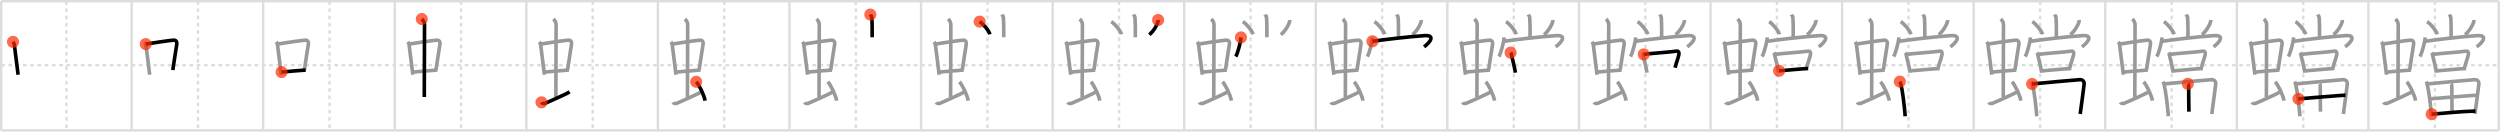 <svg width="2071px" height="109px" viewBox="0 0 2071 109" xmlns="http://www.w3.org/2000/svg" xmlns:xlink="http://www.w3.org/1999/xlink" xml:space="preserve" version="1.1"  baseProfile="full">
<line x1="1" y1="1" x2="2070" y2="1" style="stroke:#ddd;stroke-width:2" />
<line x1="1" y1="1" x2="1" y2="108" style="stroke:#ddd;stroke-width:2" />
<line x1="1" y1="108" x2="2070" y2="108" style="stroke:#ddd;stroke-width:2" />
<line x1="2070" y1="1" x2="2070" y2="108" style="stroke:#ddd;stroke-width:2" />
<line x1="109" y1="1" x2="109" y2="108" style="stroke:#ddd;stroke-width:2" />
<line x1="218" y1="1" x2="218" y2="108" style="stroke:#ddd;stroke-width:2" />
<line x1="327" y1="1" x2="327" y2="108" style="stroke:#ddd;stroke-width:2" />
<line x1="436" y1="1" x2="436" y2="108" style="stroke:#ddd;stroke-width:2" />
<line x1="545" y1="1" x2="545" y2="108" style="stroke:#ddd;stroke-width:2" />
<line x1="654" y1="1" x2="654" y2="108" style="stroke:#ddd;stroke-width:2" />
<line x1="763" y1="1" x2="763" y2="108" style="stroke:#ddd;stroke-width:2" />
<line x1="872" y1="1" x2="872" y2="108" style="stroke:#ddd;stroke-width:2" />
<line x1="981" y1="1" x2="981" y2="108" style="stroke:#ddd;stroke-width:2" />
<line x1="1090" y1="1" x2="1090" y2="108" style="stroke:#ddd;stroke-width:2" />
<line x1="1199" y1="1" x2="1199" y2="108" style="stroke:#ddd;stroke-width:2" />
<line x1="1308" y1="1" x2="1308" y2="108" style="stroke:#ddd;stroke-width:2" />
<line x1="1417" y1="1" x2="1417" y2="108" style="stroke:#ddd;stroke-width:2" />
<line x1="1526" y1="1" x2="1526" y2="108" style="stroke:#ddd;stroke-width:2" />
<line x1="1635" y1="1" x2="1635" y2="108" style="stroke:#ddd;stroke-width:2" />
<line x1="1744" y1="1" x2="1744" y2="108" style="stroke:#ddd;stroke-width:2" />
<line x1="1853" y1="1" x2="1853" y2="108" style="stroke:#ddd;stroke-width:2" />
<line x1="1962" y1="1" x2="1962" y2="108" style="stroke:#ddd;stroke-width:2" />
<line x1="1" y1="54" x2="2070" y2="54" style="stroke:#ddd;stroke-width:2;stroke-dasharray:3 3" />
<line x1="55" y1="1" x2="55" y2="108" style="stroke:#ddd;stroke-width:2;stroke-dasharray:3 3" />
<line x1="164" y1="1" x2="164" y2="108" style="stroke:#ddd;stroke-width:2;stroke-dasharray:3 3" />
<line x1="273" y1="1" x2="273" y2="108" style="stroke:#ddd;stroke-width:2;stroke-dasharray:3 3" />
<line x1="382" y1="1" x2="382" y2="108" style="stroke:#ddd;stroke-width:2;stroke-dasharray:3 3" />
<line x1="491" y1="1" x2="491" y2="108" style="stroke:#ddd;stroke-width:2;stroke-dasharray:3 3" />
<line x1="600" y1="1" x2="600" y2="108" style="stroke:#ddd;stroke-width:2;stroke-dasharray:3 3" />
<line x1="709" y1="1" x2="709" y2="108" style="stroke:#ddd;stroke-width:2;stroke-dasharray:3 3" />
<line x1="818" y1="1" x2="818" y2="108" style="stroke:#ddd;stroke-width:2;stroke-dasharray:3 3" />
<line x1="927" y1="1" x2="927" y2="108" style="stroke:#ddd;stroke-width:2;stroke-dasharray:3 3" />
<line x1="1036" y1="1" x2="1036" y2="108" style="stroke:#ddd;stroke-width:2;stroke-dasharray:3 3" />
<line x1="1145" y1="1" x2="1145" y2="108" style="stroke:#ddd;stroke-width:2;stroke-dasharray:3 3" />
<line x1="1254" y1="1" x2="1254" y2="108" style="stroke:#ddd;stroke-width:2;stroke-dasharray:3 3" />
<line x1="1363" y1="1" x2="1363" y2="108" style="stroke:#ddd;stroke-width:2;stroke-dasharray:3 3" />
<line x1="1472" y1="1" x2="1472" y2="108" style="stroke:#ddd;stroke-width:2;stroke-dasharray:3 3" />
<line x1="1581" y1="1" x2="1581" y2="108" style="stroke:#ddd;stroke-width:2;stroke-dasharray:3 3" />
<line x1="1690" y1="1" x2="1690" y2="108" style="stroke:#ddd;stroke-width:2;stroke-dasharray:3 3" />
<line x1="1799" y1="1" x2="1799" y2="108" style="stroke:#ddd;stroke-width:2;stroke-dasharray:3 3" />
<line x1="1908" y1="1" x2="1908" y2="108" style="stroke:#ddd;stroke-width:2;stroke-dasharray:3 3" />
<line x1="2017" y1="1" x2="2017" y2="108" style="stroke:#ddd;stroke-width:2;stroke-dasharray:3 3" />
<path d="M10.76,34.68c0.46,0.58,1.02,1.58,1.12,2.34c0.87,6.56,1.87,15.07,3.12,24.87" style="fill:none;stroke:black;stroke-width:3" />
<circle cx="10.76" cy="34.68" r="5" stroke-width="0" fill="#FF2A00" opacity="0.7" />
<path d="M119.76,34.68c0.46,0.58,1.02,1.58,1.12,2.34c0.87,6.56,1.87,15.07,3.12,24.87" style="fill:none;stroke:#999;stroke-width:3" />
<path d="M120.72,36.54c6.93-1.1,18.11-2.85,23.13-3.27c1.96-0.16,2.86,1.56,2.62,3.21c-0.91,6.13-2.05,12.65-3.33,21.54" style="fill:none;stroke:black;stroke-width:3" />
<circle cx="120.72" cy="36.54" r="5" stroke-width="0" fill="#FF2A00" opacity="0.7" />
<path d="M228.76,34.68c0.46,0.58,1.02,1.58,1.12,2.34c0.87,6.56,1.87,15.07,3.12,24.87" style="fill:none;stroke:#999;stroke-width:3" />
<path d="M229.72,36.54c6.93-1.1,18.11-2.85,23.13-3.27c1.96-0.16,2.86,1.56,2.62,3.21c-0.91,6.13-2.05,12.65-3.33,21.54" style="fill:none;stroke:#999;stroke-width:3" />
<path d="M233.26,59.71c4.33-0.48,13.95-1.23,20.01-1.68" style="fill:none;stroke:black;stroke-width:3" />
<circle cx="233.26" cy="59.71" r="5" stroke-width="0" fill="#FF2A00" opacity="0.7" />
<path d="M337.76,34.68c0.46,0.58,1.02,1.58,1.12,2.34c0.87,6.56,1.87,15.07,3.12,24.87" style="fill:none;stroke:#999;stroke-width:3" />
<path d="M338.72,36.54c6.93-1.1,18.11-2.85,23.13-3.27c1.96-0.16,2.86,1.56,2.62,3.21c-0.91,6.13-2.05,12.65-3.33,21.54" style="fill:none;stroke:#999;stroke-width:3" />
<path d="M342.26,59.71c4.33-0.48,13.95-1.23,20.01-1.68" style="fill:none;stroke:#999;stroke-width:3" />
<path d="M349.42,15.75c1.08,1,2.26,2.75,2.26,4.47c0,4.78-0.2,46.78-0.2,60.16" style="fill:none;stroke:black;stroke-width:3" />
<circle cx="349.42" cy="15.75" r="5" stroke-width="0" fill="#FF2A00" opacity="0.7" />
<path d="M446.76,34.68c0.46,0.58,1.02,1.58,1.12,2.34c0.87,6.56,1.87,15.07,3.12,24.87" style="fill:none;stroke:#999;stroke-width:3" />
<path d="M447.72,36.54c6.93-1.1,18.11-2.85,23.13-3.27c1.96-0.16,2.86,1.56,2.62,3.21c-0.91,6.13-2.05,12.65-3.33,21.54" style="fill:none;stroke:#999;stroke-width:3" />
<path d="M451.26,59.71c4.33-0.48,13.95-1.23,20.01-1.68" style="fill:none;stroke:#999;stroke-width:3" />
<path d="M458.42,15.75c1.08,1,2.26,2.75,2.26,4.47c0,4.78-0.2,46.78-0.2,60.16" style="fill:none;stroke:#999;stroke-width:3" />
<path d="M448.57,84.77c0.6,1.16,2.46,1.11,3.06,0.82c0.6-0.29,16.54-7.15,20.26-9.47" style="fill:none;stroke:black;stroke-width:3" />
<circle cx="448.57" cy="84.77" r="5" stroke-width="0" fill="#FF2A00" opacity="0.7" />
<path d="M555.76,34.68c0.46,0.58,1.02,1.58,1.12,2.34c0.87,6.56,1.87,15.07,3.12,24.87" style="fill:none;stroke:#999;stroke-width:3" />
<path d="M556.72,36.54c6.93-1.1,18.11-2.85,23.13-3.27c1.96-0.16,2.86,1.56,2.62,3.21c-0.91,6.13-2.05,12.65-3.33,21.54" style="fill:none;stroke:#999;stroke-width:3" />
<path d="M560.26,59.71c4.33-0.48,13.95-1.23,20.01-1.68" style="fill:none;stroke:#999;stroke-width:3" />
<path d="M567.42,15.75c1.08,1,2.26,2.75,2.26,4.47c0,4.78-0.2,46.78-0.2,60.16" style="fill:none;stroke:#999;stroke-width:3" />
<path d="M557.57,84.77c0.6,1.16,2.46,1.11,3.06,0.82c0.6-0.29,16.54-7.15,20.26-9.47" style="fill:none;stroke:#999;stroke-width:3" />
<path d="M576.75,67.75c2.58,2.76,6.66,11.35,7.31,15.64" style="fill:none;stroke:black;stroke-width:3" />
<circle cx="576.75" cy="67.75" r="5" stroke-width="0" fill="#FF2A00" opacity="0.7" />
<path d="M664.76,34.68c0.46,0.58,1.02,1.58,1.12,2.34c0.87,6.56,1.87,15.07,3.12,24.87" style="fill:none;stroke:#999;stroke-width:3" />
<path d="M665.72,36.54c6.93-1.1,18.11-2.85,23.13-3.27c1.96-0.16,2.86,1.56,2.62,3.21c-0.91,6.13-2.05,12.65-3.33,21.54" style="fill:none;stroke:#999;stroke-width:3" />
<path d="M669.26,59.71c4.33-0.48,13.95-1.23,20.01-1.68" style="fill:none;stroke:#999;stroke-width:3" />
<path d="M676.42,15.75c1.08,1,2.26,2.75,2.26,4.47c0,4.78-0.2,46.78-0.2,60.16" style="fill:none;stroke:#999;stroke-width:3" />
<path d="M666.57,84.77c0.6,1.16,2.46,1.11,3.06,0.82c0.6-0.29,16.54-7.15,20.26-9.47" style="fill:none;stroke:#999;stroke-width:3" />
<path d="M685.75,67.75c2.58,2.76,6.66,11.35,7.31,15.64" style="fill:none;stroke:#999;stroke-width:3" />
<path d="M720.98,12.05c0.09,0.23,1.18,1.22,1.26,2.72c0.4,7.16,0.25,13.67,0.25,16.11" style="fill:none;stroke:black;stroke-width:3" />
<circle cx="720.98" cy="12.05" r="5" stroke-width="0" fill="#FF2A00" opacity="0.7" />
<path d="M773.76,34.68c0.46,0.58,1.02,1.58,1.12,2.34c0.87,6.56,1.87,15.07,3.12,24.87" style="fill:none;stroke:#999;stroke-width:3" />
<path d="M774.72,36.54c6.93-1.1,18.11-2.85,23.13-3.27c1.96-0.16,2.86,1.56,2.62,3.21c-0.91,6.13-2.05,12.65-3.33,21.54" style="fill:none;stroke:#999;stroke-width:3" />
<path d="M778.26,59.71c4.33-0.48,13.95-1.23,20.01-1.68" style="fill:none;stroke:#999;stroke-width:3" />
<path d="M785.42,15.75c1.08,1,2.26,2.75,2.26,4.47c0,4.78-0.2,46.78-0.2,60.16" style="fill:none;stroke:#999;stroke-width:3" />
<path d="M775.57,84.77c0.6,1.16,2.46,1.11,3.06,0.82c0.6-0.29,16.54-7.15,20.26-9.47" style="fill:none;stroke:#999;stroke-width:3" />
<path d="M794.75,67.75c2.58,2.76,6.66,11.35,7.31,15.64" style="fill:none;stroke:#999;stroke-width:3" />
<path d="M829.98,12.05c0.09,0.23,1.18,1.22,1.26,2.72c0.4,7.16,0.25,13.67,0.25,16.11" style="fill:none;stroke:#999;stroke-width:3" />
<path d="M811.57,17.91c2.99,1.85,7.71,7.62,8.46,10.51" style="fill:none;stroke:black;stroke-width:3" />
<circle cx="811.57" cy="17.91" r="5" stroke-width="0" fill="#FF2A00" opacity="0.7" />
<path d="M882.76,34.68c0.46,0.58,1.02,1.58,1.12,2.34c0.87,6.56,1.87,15.07,3.12,24.87" style="fill:none;stroke:#999;stroke-width:3" />
<path d="M883.72,36.54c6.93-1.1,18.11-2.85,23.13-3.27c1.96-0.16,2.86,1.56,2.62,3.21c-0.91,6.13-2.05,12.65-3.33,21.54" style="fill:none;stroke:#999;stroke-width:3" />
<path d="M887.26,59.71c4.33-0.48,13.95-1.23,20.01-1.68" style="fill:none;stroke:#999;stroke-width:3" />
<path d="M894.42,15.75c1.08,1,2.26,2.75,2.26,4.47c0,4.78-0.2,46.78-0.2,60.16" style="fill:none;stroke:#999;stroke-width:3" />
<path d="M884.57,84.77c0.6,1.16,2.46,1.11,3.06,0.82c0.6-0.29,16.54-7.15,20.26-9.47" style="fill:none;stroke:#999;stroke-width:3" />
<path d="M903.75,67.75c2.58,2.76,6.66,11.35,7.31,15.64" style="fill:none;stroke:#999;stroke-width:3" />
<path d="M938.98,12.05c0.09,0.23,1.18,1.22,1.26,2.72c0.4,7.16,0.25,13.67,0.25,16.11" style="fill:none;stroke:#999;stroke-width:3" />
<path d="M920.57,17.91c2.99,1.85,7.71,7.62,8.46,10.51" style="fill:none;stroke:#999;stroke-width:3" />
<path d="M959.38,16.57c0.02,0.29,0.04,0.74-0.04,1.15c-0.5,2.43-3.35,7.77-7.25,11.04" style="fill:none;stroke:black;stroke-width:3" />
<circle cx="959.38" cy="16.57" r="5" stroke-width="0" fill="#FF2A00" opacity="0.7" />
<path d="M991.76,34.68c0.46,0.58,1.02,1.58,1.12,2.34c0.87,6.56,1.87,15.07,3.12,24.87" style="fill:none;stroke:#999;stroke-width:3" />
<path d="M992.72,36.54c6.93-1.1,18.11-2.85,23.13-3.27c1.96-0.16,2.86,1.56,2.62,3.21c-0.91,6.13-2.05,12.65-3.33,21.54" style="fill:none;stroke:#999;stroke-width:3" />
<path d="M996.26,59.71c4.33-0.48,13.95-1.23,20.01-1.68" style="fill:none;stroke:#999;stroke-width:3" />
<path d="M1003.42,15.75c1.08,1,2.26,2.75,2.26,4.47c0,4.78-0.2,46.78-0.2,60.16" style="fill:none;stroke:#999;stroke-width:3" />
<path d="M993.57,84.77c0.6,1.16,2.46,1.11,3.06,0.82c0.6-0.29,16.54-7.15,20.26-9.47" style="fill:none;stroke:#999;stroke-width:3" />
<path d="M1012.75,67.75c2.58,2.76,6.66,11.35,7.31,15.64" style="fill:none;stroke:#999;stroke-width:3" />
<path d="M1047.98,12.05c0.09,0.23,1.18,1.22,1.26,2.72c0.4,7.16,0.25,13.67,0.25,16.11" style="fill:none;stroke:#999;stroke-width:3" />
<path d="M1029.57,17.91c2.99,1.85,7.71,7.62,8.46,10.51" style="fill:none;stroke:#999;stroke-width:3" />
<path d="M1068.38,16.57c0.02,0.29,0.04,0.74-0.04,1.15c-0.5,2.43-3.35,7.77-7.25,11.04" style="fill:none;stroke:#999;stroke-width:3" />
<path d="M1028.01,30.98c-0.16,4.04-2.91,13.52-4.26,15.93" style="fill:none;stroke:black;stroke-width:3" />
<circle cx="1028.01" cy="30.98" r="5" stroke-width="0" fill="#FF2A00" opacity="0.7" />
<path d="M1100.76,34.68c0.46,0.58,1.02,1.58,1.12,2.34c0.87,6.56,1.87,15.07,3.12,24.87" style="fill:none;stroke:#999;stroke-width:3" />
<path d="M1101.72,36.54c6.93-1.1,18.11-2.85,23.13-3.27c1.96-0.16,2.86,1.56,2.62,3.21c-0.91,6.13-2.05,12.65-3.33,21.54" style="fill:none;stroke:#999;stroke-width:3" />
<path d="M1105.26,59.71c4.33-0.48,13.95-1.23,20.01-1.68" style="fill:none;stroke:#999;stroke-width:3" />
<path d="M1112.42,15.75c1.08,1,2.26,2.75,2.26,4.47c0,4.78-0.2,46.78-0.2,60.16" style="fill:none;stroke:#999;stroke-width:3" />
<path d="M1102.57,84.77c0.6,1.16,2.46,1.11,3.06,0.82c0.6-0.29,16.54-7.15,20.26-9.47" style="fill:none;stroke:#999;stroke-width:3" />
<path d="M1121.75,67.75c2.58,2.76,6.66,11.35,7.31,15.64" style="fill:none;stroke:#999;stroke-width:3" />
<path d="M1156.98,12.05c0.09,0.23,1.18,1.22,1.26,2.72c0.4,7.16,0.25,13.67,0.25,16.11" style="fill:none;stroke:#999;stroke-width:3" />
<path d="M1138.57,17.91c2.99,1.85,7.71,7.62,8.46,10.51" style="fill:none;stroke:#999;stroke-width:3" />
<path d="M1177.38,16.57c0.02,0.29,0.04,0.74-0.04,1.15c-0.5,2.43-3.35,7.77-7.25,11.04" style="fill:none;stroke:#999;stroke-width:3" />
<path d="M1137.01,30.98c-0.16,4.04-2.91,13.52-4.26,15.93" style="fill:none;stroke:#999;stroke-width:3" />
<path d="M1136.91,34.2C1145.0,33,1168.07,30.24,1180.2,29.51c8.38-0.51,5.45,4.76-0.48,9.3" style="fill:none;stroke:black;stroke-width:3" />
<circle cx="1136.91" cy="34.2" r="5" stroke-width="0" fill="#FF2A00" opacity="0.7" />
<path d="M1209.76,34.68c0.46,0.58,1.02,1.58,1.12,2.34c0.87,6.56,1.87,15.07,3.12,24.87" style="fill:none;stroke:#999;stroke-width:3" />
<path d="M1210.72,36.54c6.93-1.1,18.11-2.85,23.13-3.27c1.96-0.16,2.86,1.56,2.62,3.21c-0.91,6.13-2.05,12.65-3.33,21.54" style="fill:none;stroke:#999;stroke-width:3" />
<path d="M1214.26,59.71c4.33-0.48,13.95-1.23,20.01-1.68" style="fill:none;stroke:#999;stroke-width:3" />
<path d="M1221.42,15.75c1.08,1,2.26,2.75,2.26,4.47c0,4.78-0.2,46.78-0.2,60.16" style="fill:none;stroke:#999;stroke-width:3" />
<path d="M1211.57,84.77c0.6,1.16,2.46,1.11,3.06,0.82c0.6-0.29,16.54-7.15,20.26-9.47" style="fill:none;stroke:#999;stroke-width:3" />
<path d="M1230.75,67.75c2.58,2.76,6.66,11.35,7.31,15.64" style="fill:none;stroke:#999;stroke-width:3" />
<path d="M1265.98,12.05c0.09,0.23,1.18,1.22,1.26,2.72c0.4,7.16,0.25,13.67,0.25,16.11" style="fill:none;stroke:#999;stroke-width:3" />
<path d="M1247.57,17.91c2.99,1.85,7.71,7.62,8.46,10.51" style="fill:none;stroke:#999;stroke-width:3" />
<path d="M1286.38,16.57c0.02,0.29,0.04,0.74-0.04,1.15c-0.5,2.43-3.35,7.77-7.25,11.04" style="fill:none;stroke:#999;stroke-width:3" />
<path d="M1246.01,30.98c-0.16,4.04-2.91,13.52-4.26,15.93" style="fill:none;stroke:#999;stroke-width:3" />
<path d="M1245.91,34.2C1254.0,33,1277.07,30.24,1289.2,29.51c8.38-0.51,5.45,4.76-0.48,9.3" style="fill:none;stroke:#999;stroke-width:3" />
<path d="M1251.39,43.6c0.21,0.28,0.45,0.5,0.51,0.87c0.59,3.23,2.85,11,3.44,15.74" style="fill:none;stroke:black;stroke-width:3" />
<circle cx="1251.39" cy="43.6" r="5" stroke-width="0" fill="#FF2A00" opacity="0.7" />
<path d="M1318.76,34.68c0.46,0.58,1.02,1.58,1.12,2.34c0.87,6.56,1.87,15.07,3.12,24.87" style="fill:none;stroke:#999;stroke-width:3" />
<path d="M1319.72,36.54c6.93-1.1,18.11-2.85,23.13-3.27c1.96-0.16,2.86,1.56,2.62,3.21c-0.91,6.13-2.05,12.65-3.33,21.54" style="fill:none;stroke:#999;stroke-width:3" />
<path d="M1323.26,59.71c4.33-0.48,13.95-1.23,20.01-1.68" style="fill:none;stroke:#999;stroke-width:3" />
<path d="M1330.42,15.75c1.08,1,2.26,2.75,2.26,4.47c0,4.78-0.2,46.78-0.2,60.16" style="fill:none;stroke:#999;stroke-width:3" />
<path d="M1320.57,84.77c0.6,1.16,2.46,1.11,3.06,0.82c0.6-0.29,16.54-7.15,20.26-9.47" style="fill:none;stroke:#999;stroke-width:3" />
<path d="M1339.75,67.75c2.58,2.76,6.66,11.35,7.31,15.64" style="fill:none;stroke:#999;stroke-width:3" />
<path d="M1374.98,12.05c0.09,0.23,1.18,1.22,1.26,2.72c0.4,7.16,0.25,13.67,0.25,16.11" style="fill:none;stroke:#999;stroke-width:3" />
<path d="M1356.57,17.91c2.99,1.85,7.71,7.62,8.46,10.51" style="fill:none;stroke:#999;stroke-width:3" />
<path d="M1395.38,16.57c0.02,0.29,0.04,0.74-0.04,1.15c-0.5,2.43-3.35,7.77-7.25,11.04" style="fill:none;stroke:#999;stroke-width:3" />
<path d="M1355.01,30.98c-0.16,4.04-2.91,13.52-4.26,15.93" style="fill:none;stroke:#999;stroke-width:3" />
<path d="M1354.91,34.2C1363.0,33,1386.07,30.24,1398.2,29.51c8.38-0.51,5.45,4.76-0.48,9.3" style="fill:none;stroke:#999;stroke-width:3" />
<path d="M1360.39,43.6c0.21,0.28,0.45,0.5,0.51,0.87c0.59,3.23,2.85,11,3.44,15.74" style="fill:none;stroke:#999;stroke-width:3" />
<path d="M1361.69,45.04c3.84-0.68,24.02-2.04,27.56-2.73c0.89-0.17,1.93,0.84,1.55,2.81c-0.62,3.21-2.14,6.6-3.18,10.96" style="fill:none;stroke:black;stroke-width:3" />
<circle cx="1361.69" cy="45.04" r="5" stroke-width="0" fill="#FF2A00" opacity="0.7" />
<path d="M1427.76,34.68c0.46,0.58,1.02,1.58,1.12,2.34c0.87,6.56,1.87,15.07,3.12,24.87" style="fill:none;stroke:#999;stroke-width:3" />
<path d="M1428.72,36.54c6.93-1.1,18.11-2.85,23.13-3.27c1.96-0.16,2.86,1.56,2.62,3.21c-0.91,6.13-2.05,12.65-3.33,21.54" style="fill:none;stroke:#999;stroke-width:3" />
<path d="M1432.26,59.71c4.33-0.48,13.95-1.23,20.01-1.68" style="fill:none;stroke:#999;stroke-width:3" />
<path d="M1439.42,15.75c1.08,1,2.26,2.75,2.26,4.47c0,4.78-0.2,46.78-0.2,60.16" style="fill:none;stroke:#999;stroke-width:3" />
<path d="M1429.57,84.77c0.6,1.16,2.46,1.11,3.06,0.82c0.6-0.29,16.54-7.15,20.26-9.47" style="fill:none;stroke:#999;stroke-width:3" />
<path d="M1448.75,67.75c2.58,2.76,6.66,11.35,7.31,15.64" style="fill:none;stroke:#999;stroke-width:3" />
<path d="M1483.98,12.05c0.09,0.23,1.18,1.22,1.26,2.72c0.4,7.16,0.25,13.67,0.25,16.11" style="fill:none;stroke:#999;stroke-width:3" />
<path d="M1465.57,17.91c2.99,1.85,7.71,7.62,8.46,10.51" style="fill:none;stroke:#999;stroke-width:3" />
<path d="M1504.38,16.57c0.02,0.29,0.04,0.74-0.04,1.15c-0.5,2.43-3.35,7.77-7.25,11.04" style="fill:none;stroke:#999;stroke-width:3" />
<path d="M1464.01,30.98c-0.16,4.04-2.91,13.52-4.26,15.93" style="fill:none;stroke:#999;stroke-width:3" />
<path d="M1463.91,34.2C1472.0,33,1495.07,30.24,1507.2,29.51c8.38-0.51,5.45,4.76-0.48,9.3" style="fill:none;stroke:#999;stroke-width:3" />
<path d="M1469.39,43.6c0.21,0.28,0.45,0.5,0.51,0.87c0.59,3.23,2.85,11,3.44,15.74" style="fill:none;stroke:#999;stroke-width:3" />
<path d="M1470.69,45.04c3.84-0.68,24.02-2.04,27.56-2.73c0.89-0.17,1.93,0.84,1.55,2.81c-0.62,3.21-2.14,6.6-3.18,10.96" style="fill:none;stroke:#999;stroke-width:3" />
<path d="M1473.78,58.66c5.97-0.39,19.36-1.76,24.12-1.93" style="fill:none;stroke:black;stroke-width:3" />
<circle cx="1473.78" cy="58.66" r="5" stroke-width="0" fill="#FF2A00" opacity="0.7" />
<path d="M1536.76,34.68c0.46,0.58,1.02,1.58,1.12,2.34c0.87,6.56,1.87,15.07,3.12,24.87" style="fill:none;stroke:#999;stroke-width:3" />
<path d="M1537.72,36.54c6.93-1.1,18.11-2.85,23.13-3.27c1.96-0.16,2.86,1.56,2.62,3.21c-0.91,6.13-2.05,12.65-3.33,21.54" style="fill:none;stroke:#999;stroke-width:3" />
<path d="M1541.26,59.71c4.33-0.48,13.95-1.23,20.01-1.68" style="fill:none;stroke:#999;stroke-width:3" />
<path d="M1548.42,15.75c1.08,1,2.26,2.75,2.26,4.47c0,4.78-0.2,46.78-0.2,60.16" style="fill:none;stroke:#999;stroke-width:3" />
<path d="M1538.57,84.77c0.6,1.16,2.46,1.11,3.06,0.82c0.6-0.29,16.54-7.15,20.26-9.47" style="fill:none;stroke:#999;stroke-width:3" />
<path d="M1557.75,67.75c2.58,2.76,6.66,11.35,7.31,15.64" style="fill:none;stroke:#999;stroke-width:3" />
<path d="M1592.98,12.05c0.09,0.23,1.18,1.22,1.26,2.72c0.4,7.16,0.25,13.67,0.25,16.11" style="fill:none;stroke:#999;stroke-width:3" />
<path d="M1574.57,17.91c2.99,1.85,7.71,7.62,8.46,10.51" style="fill:none;stroke:#999;stroke-width:3" />
<path d="M1613.38,16.57c0.02,0.29,0.04,0.74-0.04,1.15c-0.5,2.43-3.35,7.77-7.25,11.04" style="fill:none;stroke:#999;stroke-width:3" />
<path d="M1573.01,30.98c-0.16,4.04-2.91,13.52-4.26,15.93" style="fill:none;stroke:#999;stroke-width:3" />
<path d="M1572.91,34.2C1581.0,33,1604.07,30.24,1616.2,29.51c8.38-0.51,5.45,4.76-0.48,9.3" style="fill:none;stroke:#999;stroke-width:3" />
<path d="M1578.39,43.6c0.21,0.28,0.45,0.5,0.51,0.87c0.59,3.23,2.85,11,3.44,15.74" style="fill:none;stroke:#999;stroke-width:3" />
<path d="M1579.69,45.04c3.84-0.68,24.02-2.04,27.56-2.73c0.89-0.17,1.93,0.84,1.55,2.81c-0.62,3.21-2.14,6.6-3.18,10.96" style="fill:none;stroke:#999;stroke-width:3" />
<path d="M1582.78,58.66c5.97-0.39,19.36-1.76,24.12-1.93" style="fill:none;stroke:#999;stroke-width:3" />
<path d="M1573.83,67.61c0.28,0.5,0.79,1.84,0.94,2.46c1.25,5.11,2.77,16.85,3.5,26.25" style="fill:none;stroke:black;stroke-width:3" />
<circle cx="1573.83" cy="67.61" r="5" stroke-width="0" fill="#FF2A00" opacity="0.7" />
<path d="M1645.76,34.68c0.46,0.58,1.02,1.58,1.12,2.34c0.87,6.56,1.87,15.07,3.12,24.87" style="fill:none;stroke:#999;stroke-width:3" />
<path d="M1646.72,36.54c6.93-1.1,18.11-2.85,23.13-3.27c1.96-0.16,2.86,1.56,2.62,3.21c-0.91,6.13-2.05,12.65-3.33,21.54" style="fill:none;stroke:#999;stroke-width:3" />
<path d="M1650.26,59.71c4.33-0.48,13.95-1.23,20.01-1.68" style="fill:none;stroke:#999;stroke-width:3" />
<path d="M1657.42,15.75c1.08,1,2.26,2.75,2.26,4.47c0,4.78-0.2,46.78-0.2,60.16" style="fill:none;stroke:#999;stroke-width:3" />
<path d="M1647.57,84.77c0.6,1.16,2.46,1.11,3.06,0.82c0.6-0.29,16.54-7.15,20.26-9.47" style="fill:none;stroke:#999;stroke-width:3" />
<path d="M1666.75,67.75c2.58,2.76,6.66,11.35,7.31,15.64" style="fill:none;stroke:#999;stroke-width:3" />
<path d="M1701.98,12.05c0.09,0.23,1.18,1.22,1.26,2.72c0.4,7.16,0.25,13.67,0.25,16.11" style="fill:none;stroke:#999;stroke-width:3" />
<path d="M1683.57,17.91c2.99,1.85,7.71,7.62,8.46,10.51" style="fill:none;stroke:#999;stroke-width:3" />
<path d="M1722.38,16.57c0.02,0.29,0.04,0.74-0.04,1.15c-0.5,2.43-3.35,7.77-7.25,11.04" style="fill:none;stroke:#999;stroke-width:3" />
<path d="M1682.01,30.98c-0.16,4.04-2.91,13.52-4.26,15.93" style="fill:none;stroke:#999;stroke-width:3" />
<path d="M1681.91,34.2C1690.0,33,1713.07,30.24,1725.2,29.51c8.38-0.51,5.45,4.76-0.48,9.3" style="fill:none;stroke:#999;stroke-width:3" />
<path d="M1687.39,43.6c0.21,0.28,0.45,0.5,0.51,0.87c0.59,3.23,2.85,11,3.44,15.74" style="fill:none;stroke:#999;stroke-width:3" />
<path d="M1688.69,45.04c3.84-0.68,24.02-2.04,27.56-2.73c0.89-0.17,1.93,0.84,1.55,2.81c-0.62,3.21-2.14,6.6-3.18,10.96" style="fill:none;stroke:#999;stroke-width:3" />
<path d="M1691.78,58.66c5.97-0.39,19.36-1.76,24.12-1.93" style="fill:none;stroke:#999;stroke-width:3" />
<path d="M1682.83,67.61c0.28,0.5,0.79,1.84,0.94,2.46c1.25,5.11,2.77,16.85,3.5,26.25" style="fill:none;stroke:#999;stroke-width:3" />
<path d="M1683.39,69.58c11.08-1.06,32.1-3.08,39.54-3.58c2.73-0.18,3.74,2.09,3.59,3.46c-0.55,5.01-2.2,16.95-3.28,24.96" style="fill:none;stroke:black;stroke-width:3" />
<circle cx="1683.39" cy="69.58" r="5" stroke-width="0" fill="#FF2A00" opacity="0.7" />
<path d="M1754.76,34.68c0.46,0.58,1.02,1.58,1.12,2.34c0.87,6.56,1.87,15.07,3.12,24.87" style="fill:none;stroke:#999;stroke-width:3" />
<path d="M1755.72,36.54c6.93-1.1,18.11-2.85,23.13-3.27c1.96-0.16,2.86,1.56,2.62,3.21c-0.91,6.13-2.05,12.65-3.33,21.54" style="fill:none;stroke:#999;stroke-width:3" />
<path d="M1759.26,59.71c4.33-0.48,13.95-1.23,20.01-1.68" style="fill:none;stroke:#999;stroke-width:3" />
<path d="M1766.42,15.75c1.08,1,2.26,2.75,2.26,4.47c0,4.78-0.2,46.78-0.2,60.16" style="fill:none;stroke:#999;stroke-width:3" />
<path d="M1756.57,84.77c0.6,1.16,2.46,1.11,3.06,0.82c0.6-0.29,16.54-7.15,20.26-9.47" style="fill:none;stroke:#999;stroke-width:3" />
<path d="M1775.75,67.75c2.58,2.76,6.66,11.35,7.31,15.64" style="fill:none;stroke:#999;stroke-width:3" />
<path d="M1810.98,12.05c0.09,0.23,1.18,1.22,1.26,2.72c0.4,7.16,0.25,13.67,0.25,16.11" style="fill:none;stroke:#999;stroke-width:3" />
<path d="M1792.57,17.91c2.99,1.85,7.71,7.62,8.46,10.51" style="fill:none;stroke:#999;stroke-width:3" />
<path d="M1831.38,16.57c0.02,0.29,0.04,0.74-0.04,1.15c-0.5,2.43-3.35,7.77-7.25,11.04" style="fill:none;stroke:#999;stroke-width:3" />
<path d="M1791.01,30.98c-0.16,4.04-2.91,13.52-4.26,15.93" style="fill:none;stroke:#999;stroke-width:3" />
<path d="M1790.91,34.2C1799.0,33,1822.07,30.24,1834.2,29.51c8.38-0.51,5.45,4.76-0.48,9.3" style="fill:none;stroke:#999;stroke-width:3" />
<path d="M1796.39,43.6c0.21,0.28,0.45,0.5,0.51,0.87c0.59,3.23,2.85,11,3.44,15.74" style="fill:none;stroke:#999;stroke-width:3" />
<path d="M1797.69,45.04c3.84-0.68,24.02-2.04,27.56-2.73c0.89-0.17,1.93,0.84,1.55,2.81c-0.62,3.21-2.14,6.6-3.18,10.96" style="fill:none;stroke:#999;stroke-width:3" />
<path d="M1800.78,58.66c5.97-0.39,19.36-1.76,24.12-1.93" style="fill:none;stroke:#999;stroke-width:3" />
<path d="M1791.83,67.61c0.28,0.5,0.79,1.84,0.94,2.46c1.25,5.11,2.77,16.85,3.5,26.25" style="fill:none;stroke:#999;stroke-width:3" />
<path d="M1792.39,69.58c11.08-1.06,32.1-3.08,39.54-3.58c2.73-0.18,3.74,2.09,3.59,3.46c-0.55,5.01-2.2,16.95-3.28,24.96" style="fill:none;stroke:#999;stroke-width:3" />
<path d="M1812.36,69.44c0.63,0.48,0.74,1.08,0.73,1.98c-0.04,5.92,0.18,18.91,0.18,21.06" style="fill:none;stroke:black;stroke-width:3" />
<circle cx="1812.36" cy="69.44" r="5" stroke-width="0" fill="#FF2A00" opacity="0.7" />
<path d="M1863.76,34.68c0.46,0.58,1.02,1.58,1.12,2.34c0.87,6.56,1.87,15.07,3.12,24.87" style="fill:none;stroke:#999;stroke-width:3" />
<path d="M1864.72,36.54c6.93-1.1,18.11-2.85,23.13-3.27c1.96-0.16,2.86,1.56,2.62,3.21c-0.91,6.13-2.05,12.65-3.33,21.54" style="fill:none;stroke:#999;stroke-width:3" />
<path d="M1868.26,59.71c4.33-0.48,13.95-1.23,20.01-1.68" style="fill:none;stroke:#999;stroke-width:3" />
<path d="M1875.42,15.75c1.08,1,2.26,2.75,2.26,4.47c0,4.78-0.2,46.78-0.2,60.16" style="fill:none;stroke:#999;stroke-width:3" />
<path d="M1865.57,84.77c0.6,1.16,2.46,1.11,3.06,0.82c0.6-0.29,16.54-7.15,20.26-9.47" style="fill:none;stroke:#999;stroke-width:3" />
<path d="M1884.75,67.75c2.58,2.76,6.66,11.35,7.31,15.64" style="fill:none;stroke:#999;stroke-width:3" />
<path d="M1919.98,12.05c0.09,0.23,1.18,1.22,1.26,2.72c0.4,7.16,0.25,13.67,0.25,16.11" style="fill:none;stroke:#999;stroke-width:3" />
<path d="M1901.57,17.91c2.99,1.85,7.71,7.62,8.46,10.51" style="fill:none;stroke:#999;stroke-width:3" />
<path d="M1940.38,16.57c0.02,0.29,0.04,0.74-0.04,1.15c-0.5,2.43-3.35,7.77-7.25,11.04" style="fill:none;stroke:#999;stroke-width:3" />
<path d="M1900.01,30.98c-0.16,4.04-2.91,13.52-4.26,15.93" style="fill:none;stroke:#999;stroke-width:3" />
<path d="M1899.91,34.2C1908.0,33,1931.07,30.24,1943.2,29.51c8.38-0.51,5.45,4.76-0.48,9.3" style="fill:none;stroke:#999;stroke-width:3" />
<path d="M1905.39,43.6c0.21,0.28,0.45,0.5,0.51,0.87c0.59,3.23,2.85,11,3.44,15.74" style="fill:none;stroke:#999;stroke-width:3" />
<path d="M1906.69,45.04c3.84-0.68,24.02-2.04,27.56-2.73c0.89-0.17,1.93,0.84,1.55,2.81c-0.62,3.21-2.14,6.6-3.18,10.96" style="fill:none;stroke:#999;stroke-width:3" />
<path d="M1909.78,58.66c5.97-0.39,19.36-1.76,24.12-1.93" style="fill:none;stroke:#999;stroke-width:3" />
<path d="M1900.83,67.61c0.28,0.5,0.79,1.84,0.94,2.46c1.25,5.11,2.77,16.85,3.5,26.25" style="fill:none;stroke:#999;stroke-width:3" />
<path d="M1901.39,69.58c11.08-1.06,32.1-3.08,39.54-3.58c2.73-0.18,3.74,2.09,3.59,3.46c-0.55,5.01-2.2,16.95-3.28,24.96" style="fill:none;stroke:#999;stroke-width:3" />
<path d="M1921.36,69.44c0.63,0.48,0.74,1.08,0.73,1.98c-0.04,5.92,0.18,18.91,0.18,21.06" style="fill:none;stroke:#999;stroke-width:3" />
<path d="M1904.05,81.88c3.24-0.25,36.31-3.03,38.99-3.03" style="fill:none;stroke:black;stroke-width:3" />
<circle cx="1904.05" cy="81.88" r="5" stroke-width="0" fill="#FF2A00" opacity="0.7" />
<path d="M1972.76,34.68c0.46,0.58,1.02,1.58,1.12,2.34c0.87,6.56,1.87,15.07,3.12,24.87" style="fill:none;stroke:#999;stroke-width:3" />
<path d="M1973.72,36.54c6.93-1.1,18.11-2.85,23.13-3.27c1.96-0.16,2.86,1.56,2.62,3.21c-0.91,6.13-2.05,12.65-3.33,21.54" style="fill:none;stroke:#999;stroke-width:3" />
<path d="M1977.26,59.71c4.33-0.48,13.95-1.23,20.01-1.68" style="fill:none;stroke:#999;stroke-width:3" />
<path d="M1984.42,15.75c1.08,1,2.26,2.75,2.26,4.47c0,4.78-0.2,46.78-0.2,60.16" style="fill:none;stroke:#999;stroke-width:3" />
<path d="M1974.57,84.77c0.6,1.16,2.46,1.11,3.06,0.82c0.6-0.29,16.54-7.15,20.26-9.47" style="fill:none;stroke:#999;stroke-width:3" />
<path d="M1993.75,67.75c2.58,2.76,6.66,11.35,7.31,15.64" style="fill:none;stroke:#999;stroke-width:3" />
<path d="M2028.98,12.05c0.09,0.23,1.18,1.22,1.26,2.72c0.4,7.16,0.25,13.67,0.25,16.11" style="fill:none;stroke:#999;stroke-width:3" />
<path d="M2010.57,17.91c2.99,1.85,7.71,7.62,8.46,10.51" style="fill:none;stroke:#999;stroke-width:3" />
<path d="M2049.38,16.57c0.02,0.29,0.04,0.74-0.04,1.15c-0.5,2.43-3.35,7.77-7.25,11.04" style="fill:none;stroke:#999;stroke-width:3" />
<path d="M2009.01,30.98c-0.16,4.04-2.91,13.52-4.26,15.93" style="fill:none;stroke:#999;stroke-width:3" />
<path d="M2008.91,34.2C2017.0,33,2040.07,30.24,2052.2,29.51c8.38-0.51,5.45,4.76-0.48,9.3" style="fill:none;stroke:#999;stroke-width:3" />
<path d="M2014.39,43.6c0.21,0.28,0.45,0.5,0.51,0.87c0.59,3.23,2.85,11,3.44,15.74" style="fill:none;stroke:#999;stroke-width:3" />
<path d="M2015.69,45.04c3.84-0.68,24.02-2.04,27.56-2.73c0.89-0.17,1.93,0.84,1.55,2.81c-0.62,3.21-2.14,6.6-3.18,10.96" style="fill:none;stroke:#999;stroke-width:3" />
<path d="M2018.78,58.66c5.97-0.39,19.36-1.76,24.12-1.93" style="fill:none;stroke:#999;stroke-width:3" />
<path d="M2009.83,67.61c0.28,0.5,0.79,1.84,0.94,2.46c1.25,5.11,2.77,16.85,3.5,26.25" style="fill:none;stroke:#999;stroke-width:3" />
<path d="M2010.39,69.58c11.08-1.06,32.1-3.08,39.54-3.58c2.73-0.18,3.74,2.09,3.59,3.46c-0.55,5.01-2.2,16.95-3.28,24.96" style="fill:none;stroke:#999;stroke-width:3" />
<path d="M2030.36,69.44c0.63,0.48,0.74,1.08,0.73,1.98c-0.04,5.92,0.18,18.91,0.18,21.06" style="fill:none;stroke:#999;stroke-width:3" />
<path d="M2013.05,81.88c3.24-0.25,36.31-3.03,38.99-3.03" style="fill:none;stroke:#999;stroke-width:3" />
<path d="M2014.41,94.59c8.13-0.67,26.39-2.44,36.29-2.58" style="fill:none;stroke:black;stroke-width:3" />
<circle cx="2014.41" cy="94.59" r="5" stroke-width="0" fill="#FF2A00" opacity="0.7" />
</svg>